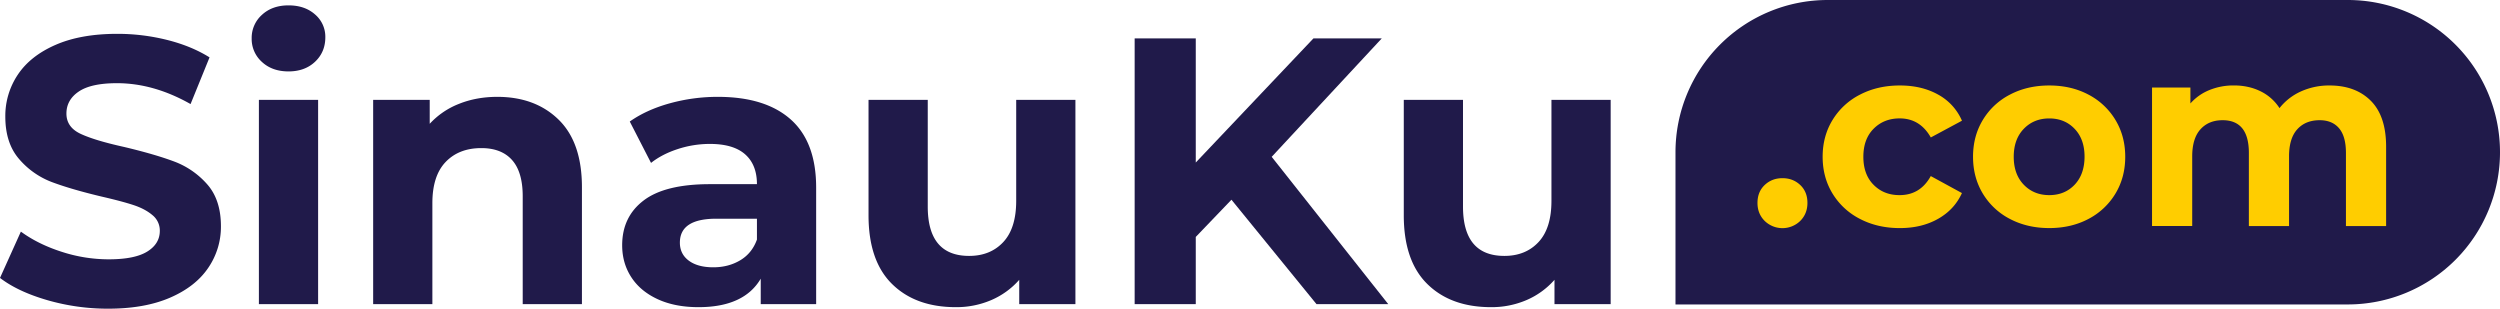<svg xmlns="http://www.w3.org/2000/svg" viewBox="0 0 3292.86 406.57"><defs><style>.cls-1{fill:#201a4a;}.cls-2{fill:#ffcd00;}</style></defs><g id="Layer_2" data-name="Layer 2"><g id="Layer_1-2" data-name="Layer 1"><path class="cls-1" d="M62.25,395.32Q23.49,384.07,0,366.07l27.5-61Q50,321.57,81,331.57a200.8,200.8,0,0,0,62,10q34.5,0,51-10.25t16.5-27.25a26.05,26.05,0,0,0-9.75-20.75q-9.75-8.25-25-13.25t-41.25-11q-40-9.49-65.5-19a106.34,106.34,0,0,1-43.75-30.5Q7,188.57,7,153.57A97.42,97.42,0,0,1,23.5,98.32Q40,73.57,73.25,59.07t81.25-14.5a269.26,269.26,0,0,1,65.5,8q32,8,56,23l-25,61.5q-48.51-27.5-97-27.5-34,0-50.25,11t-16.25,29q0,18,18.75,26.75t57.25,17.25q40,9.51,65.5,19a108.62,108.62,0,0,1,43.75,30Q291,263.08,291,298.07a95.62,95.62,0,0,1-16.75,54.75Q257.5,377.57,224,392.07t-81.5,14.5A286.33,286.33,0,0,1,62.25,395.32Z"/><path class="cls-1" d="M345,81.57a40.53,40.53,0,0,1-13.5-31,40.56,40.56,0,0,1,13.5-31q13.5-12.49,35-12.5t35,12a38.48,38.48,0,0,1,13.5,30q0,19.5-13.5,32.25T380,94.07Q358.5,94.07,345,81.57Zm-4,50h78v269H341Z"/><path class="cls-1" d="M735.74,157.57q30.75,30,30.75,89v154h-78v-142q0-32-14-47.75T634,195.07q-29.5,0-47,18.25t-17.5,54.25v133h-78v-269H566v31.5a103.44,103.44,0,0,1,38.5-26.25q23-9.24,50.5-9.25Q705,127.57,735.74,157.57Z"/><path class="cls-1" d="M1041.49,157.32q33.49,29.76,33.5,89.75v153.5h-73v-33.5q-22,37.5-82,37.5-31,0-53.75-10.5t-34.75-29q-12-18.49-12-42,0-37.5,28.25-59T935,242.57h62q0-25.5-15.5-39.25T935,189.57a135.73,135.73,0,0,0-42.25,6.75q-20.76,6.75-35.25,18.25l-28-54.5q22-15.49,52.75-24a236.55,236.55,0,0,1,63.25-8.5Q1008,127.57,1041.49,157.32ZM975,342.82q15.5-9.24,22-27.25v-27.5h-53.5q-48,0-48,31.5,0,15,11.75,23.75t32.25,8.75Q959.49,352.07,975,342.82Z"/><path class="cls-1" d="M1416.48,131.57v269h-74v-32a103.33,103.33,0,0,1-37,26.75,116.32,116.32,0,0,1-46.5,9.25q-53,0-84-30.5t-31-90.5v-152h78v140.5q0,65,54.5,65,28,0,45-18.25t17-54.25v-133Z"/><path class="cls-1" d="M1622,263.07l-47,49v88.5h-80.5v-350H1575v163.5l155-163.5h90l-145,156,153.5,194H1734Z"/><path class="cls-1" d="M2121.48,131.57v269h-74v-32a103.5,103.5,0,0,1-37,26.75,116.39,116.39,0,0,1-46.5,9.25q-53,0-84-30.5t-31-90.5v-152h78v140.5q0,65,54.5,65,28,0,45-18.25t17-54.25v-133Z"/><path class="cls-1" d="M2407.36,0h685a200.5,200.5,0,0,1,200.5,200.5v0A200.5,200.5,0,0,1,3092.36,401h-885.5a0,0,0,0,1,0,0V200.5A200.5,200.5,0,0,1,2407.36,0Z"/><path class="cls-2" d="M2324.36,291q-9.51-9.49-9.5-23.74,0-14.58,9.5-23.58t23.4-9q13.9,0,23.41,9t9.49,23.58q0,14.25-9.49,23.74a33.58,33.58,0,0,1-46.81,0Z"/><path class="cls-2" d="M2450,288.42A90.18,90.18,0,0,1,2413.74,255q-13.06-21.37-13.06-48.51T2413.74,158A90.18,90.18,0,0,1,2450,124.58q23.23-12,52.41-12,28.83,0,50.37,12A71.47,71.47,0,0,1,2584.19,159l-41.05,22.05q-14.23-25.09-41-25.1-20.7,0-34.26,13.57t-13.57,37q0,23.4,13.57,37T2502.1,257q27.14,0,41-25.1l41.05,22.39q-9.84,21.71-31.38,33.92t-50.37,12.21Q2473.26,300.46,2450,288.42Z"/><path class="cls-2" d="M2647.45,288.42A89.53,89.53,0,0,1,2611.66,255q-12.88-21.37-12.89-48.51T2611.66,158a89.53,89.53,0,0,1,35.79-33.41q22.89-12,51.73-12t51.56,12A89.89,89.89,0,0,1,2786.35,158q12.89,21.38,12.89,48.51T2786.35,255a89.89,89.89,0,0,1-35.61,33.41q-22.74,12-51.56,12T2647.45,288.42Zm85.14-45.12q13-13.73,13.06-36.8t-13.06-36.8Q2719.53,156,2699.18,156T2665.6,169.7q-13.23,13.73-13.23,36.8t13.23,36.8Q2678.83,257,2699.18,257T2732.59,243.3Z"/><path class="cls-2" d="M3122.67,132.72q20.19,20.19,20.19,60.55V297.75h-52.92V201.41q0-21.71-9-32.39t-25.61-10.69q-18.66,0-29.51,12T3015,206.16v91.59h-52.92V201.41q0-43.07-34.6-43.08-18.32,0-29.17,12t-10.85,35.79v91.59h-52.92V115.25h50.54v21A67,67,0,0,1,2910,118.65a84,84,0,0,1,32.4-6.11q19.34,0,34.94,7.63a62,62,0,0,1,25.1,22.22,74.89,74.89,0,0,1,28.32-22,89.36,89.36,0,0,1,37.48-7.8Q3102.49,112.54,3122.67,132.72Z"/></g></g></svg>